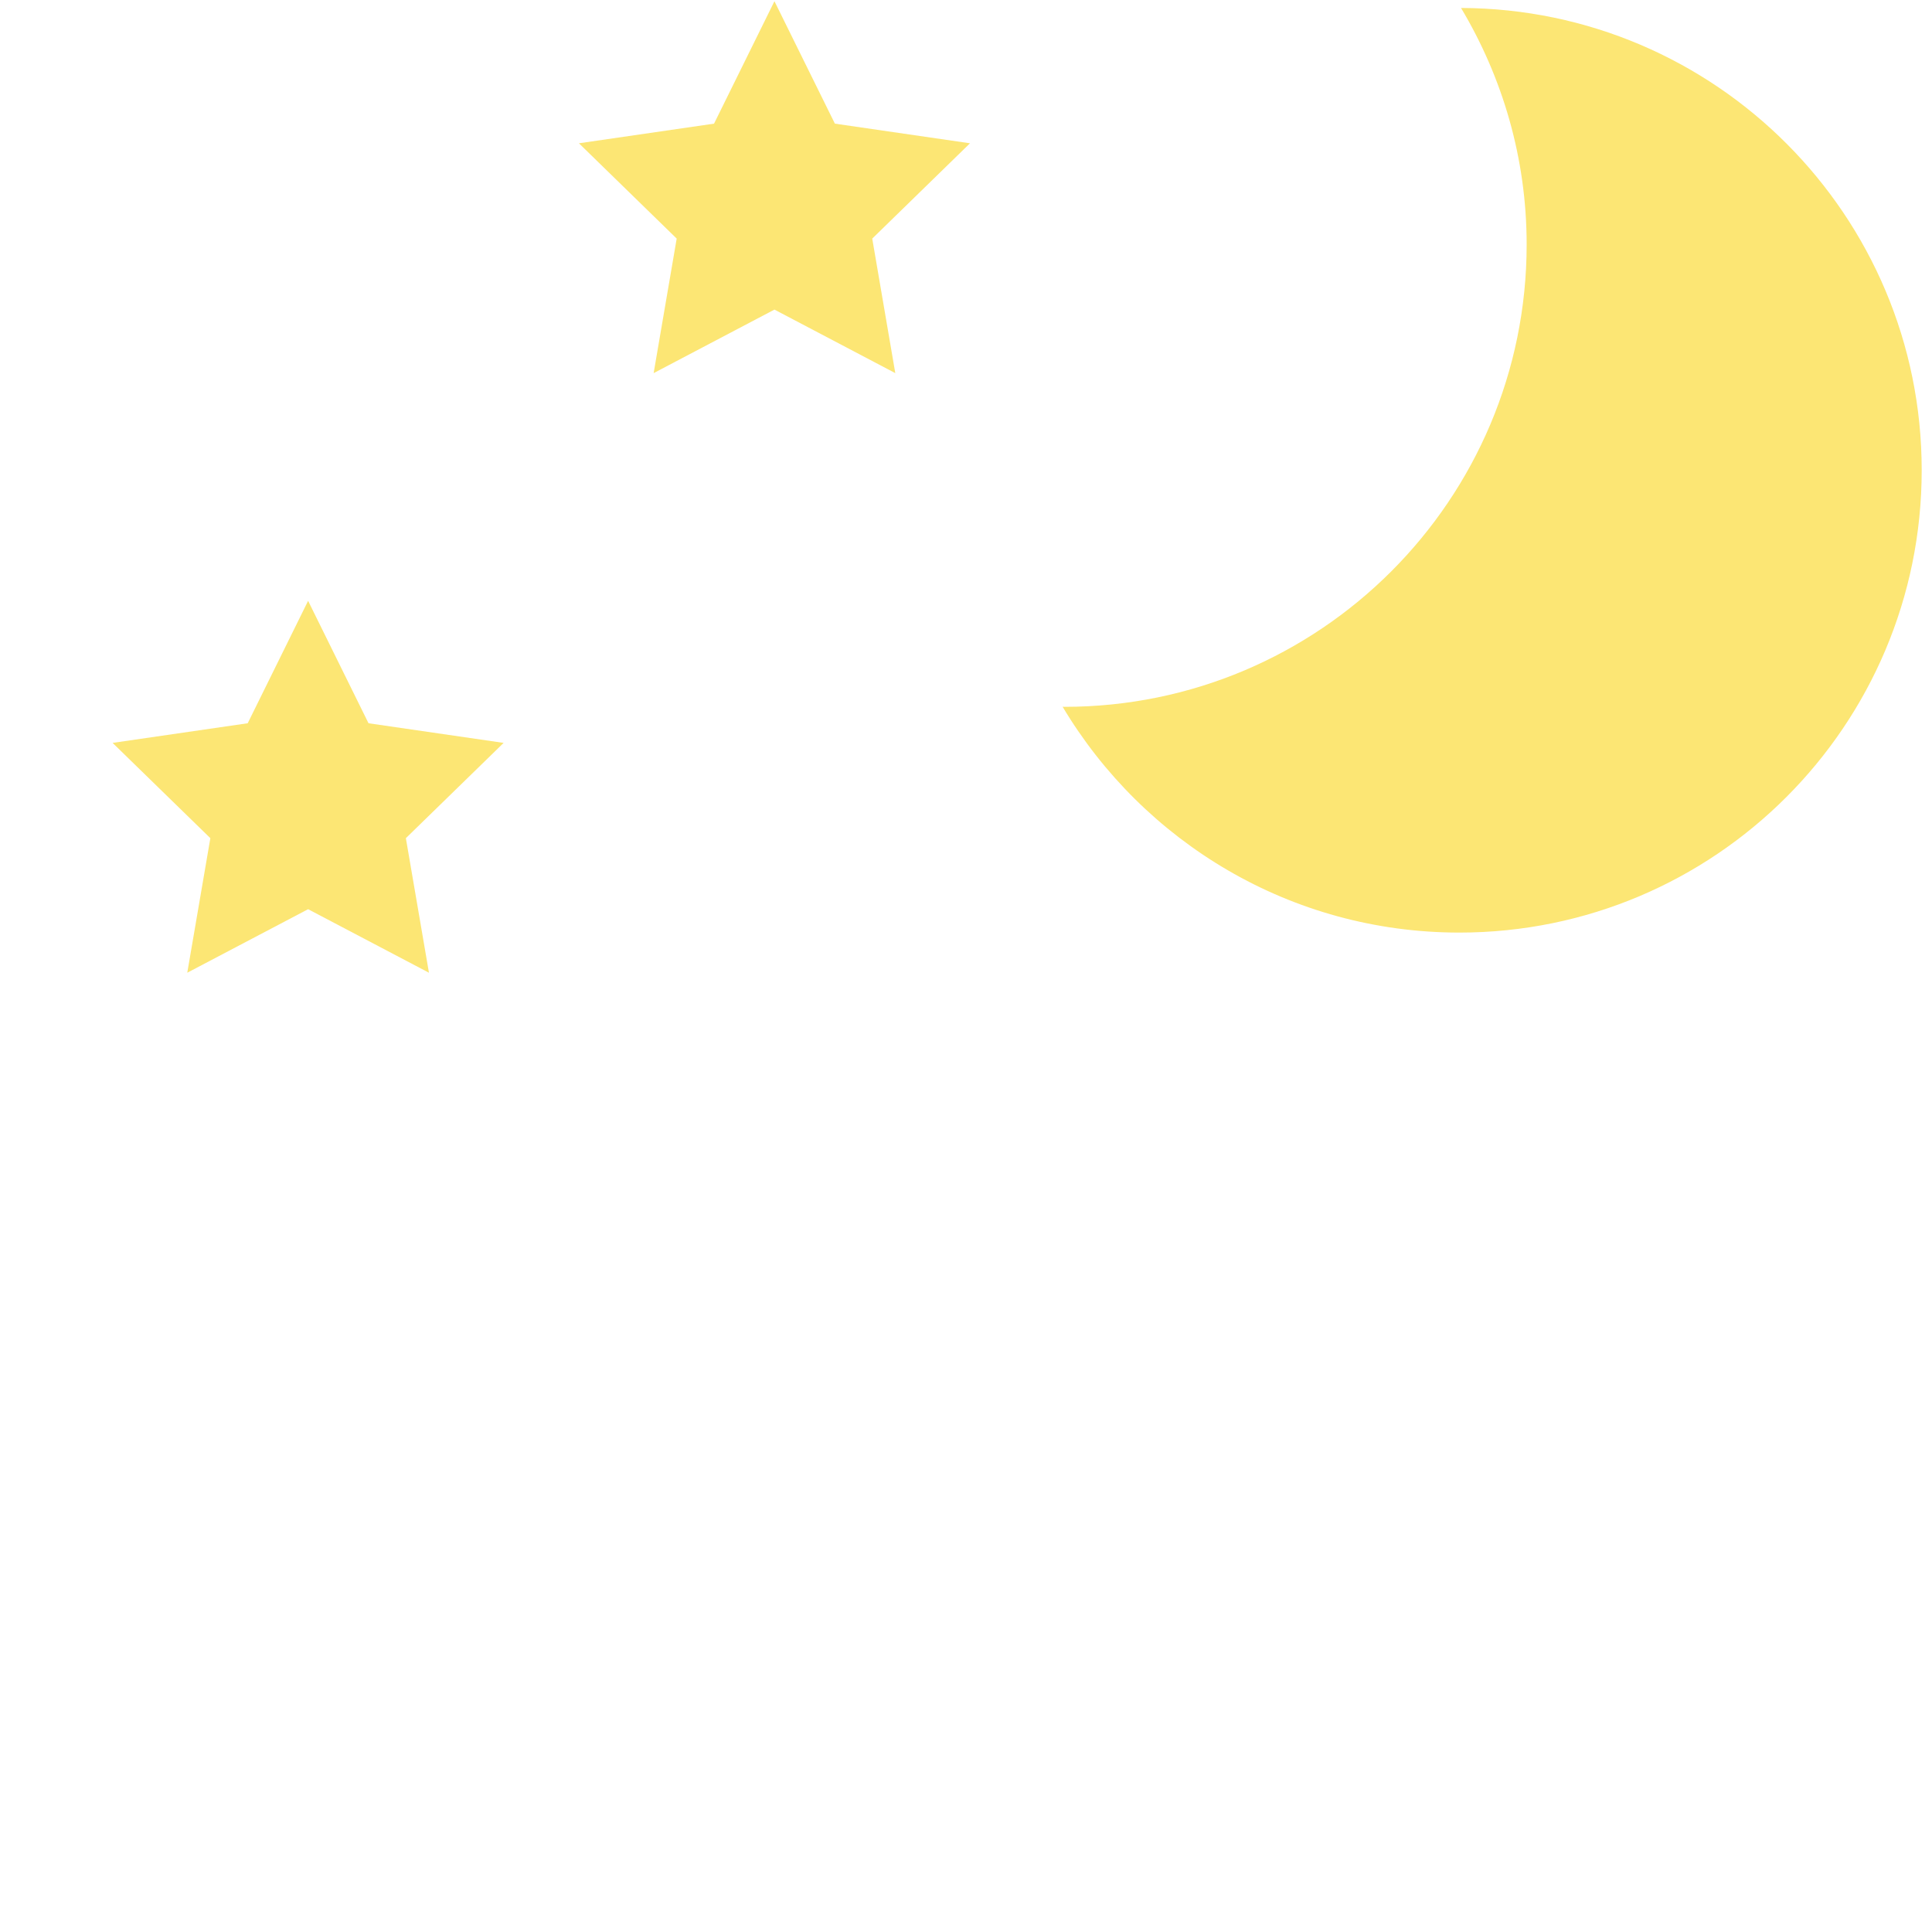 <?xml version="1.0" encoding="iso-8859-1"?>
<!-- Generator: Adobe Illustrator 19.0.0, SVG Export Plug-In . SVG Version: 6.00 Build 0)  -->
<svg version="1.1" id="Layer_1" xmlns="http://www.w3.org/2000/svg" xmlns:xlink="http://www.w3.org/1999/xlink" x="0px" y="0px"
	 viewBox="0 0 480.016 480.016" style="enable-background:new 0 0 480.016 480.016;" xml:space="preserve">

<g>
	<path style="fill:#FCE674;" d="M363,1.976c10.28,17.208,16.304,37.264,16.304,58.768c0,63.44-51.432,114.872-114.872,114.872
		c-0.144,0-0.28-0.024-0.424-0.024c20.056,33.568,56.632,56.112,98.576,56.112c63.44,0,114.872-51.432,114.872-114.872
		C477.456,53.528,426.248,2.208,363,1.976z"/>
	<polygon style="fill:#FCE674;" points="76.552,149.28 91.56,179.696 125.128,184.576 100.84,208.248 106.576,241.68 
		76.552,225.896 46.528,241.68 52.264,208.248 27.976,184.576 61.544,179.696 	"/>
	<polygon style="fill:#FCE674;" points="192.416,0.304 207.432,30.72 241,35.6 216.712,59.28 222.44,92.704 192.416,76.92 
		162.4,92.704 168.128,59.28 143.84,35.6 177.408,30.72 	"/>
</g>
<g>
</g>
<g>
</g>
<g>
</g>
<g>
</g>
<g>
</g>
<g>
</g>
<g>
</g>
<g>
</g>
<g>
</g>
<g>
</g>
<g>
</g>
<g>
</g>
<g>
</g>
<g>
</g>
<g>
</g>
</svg>
